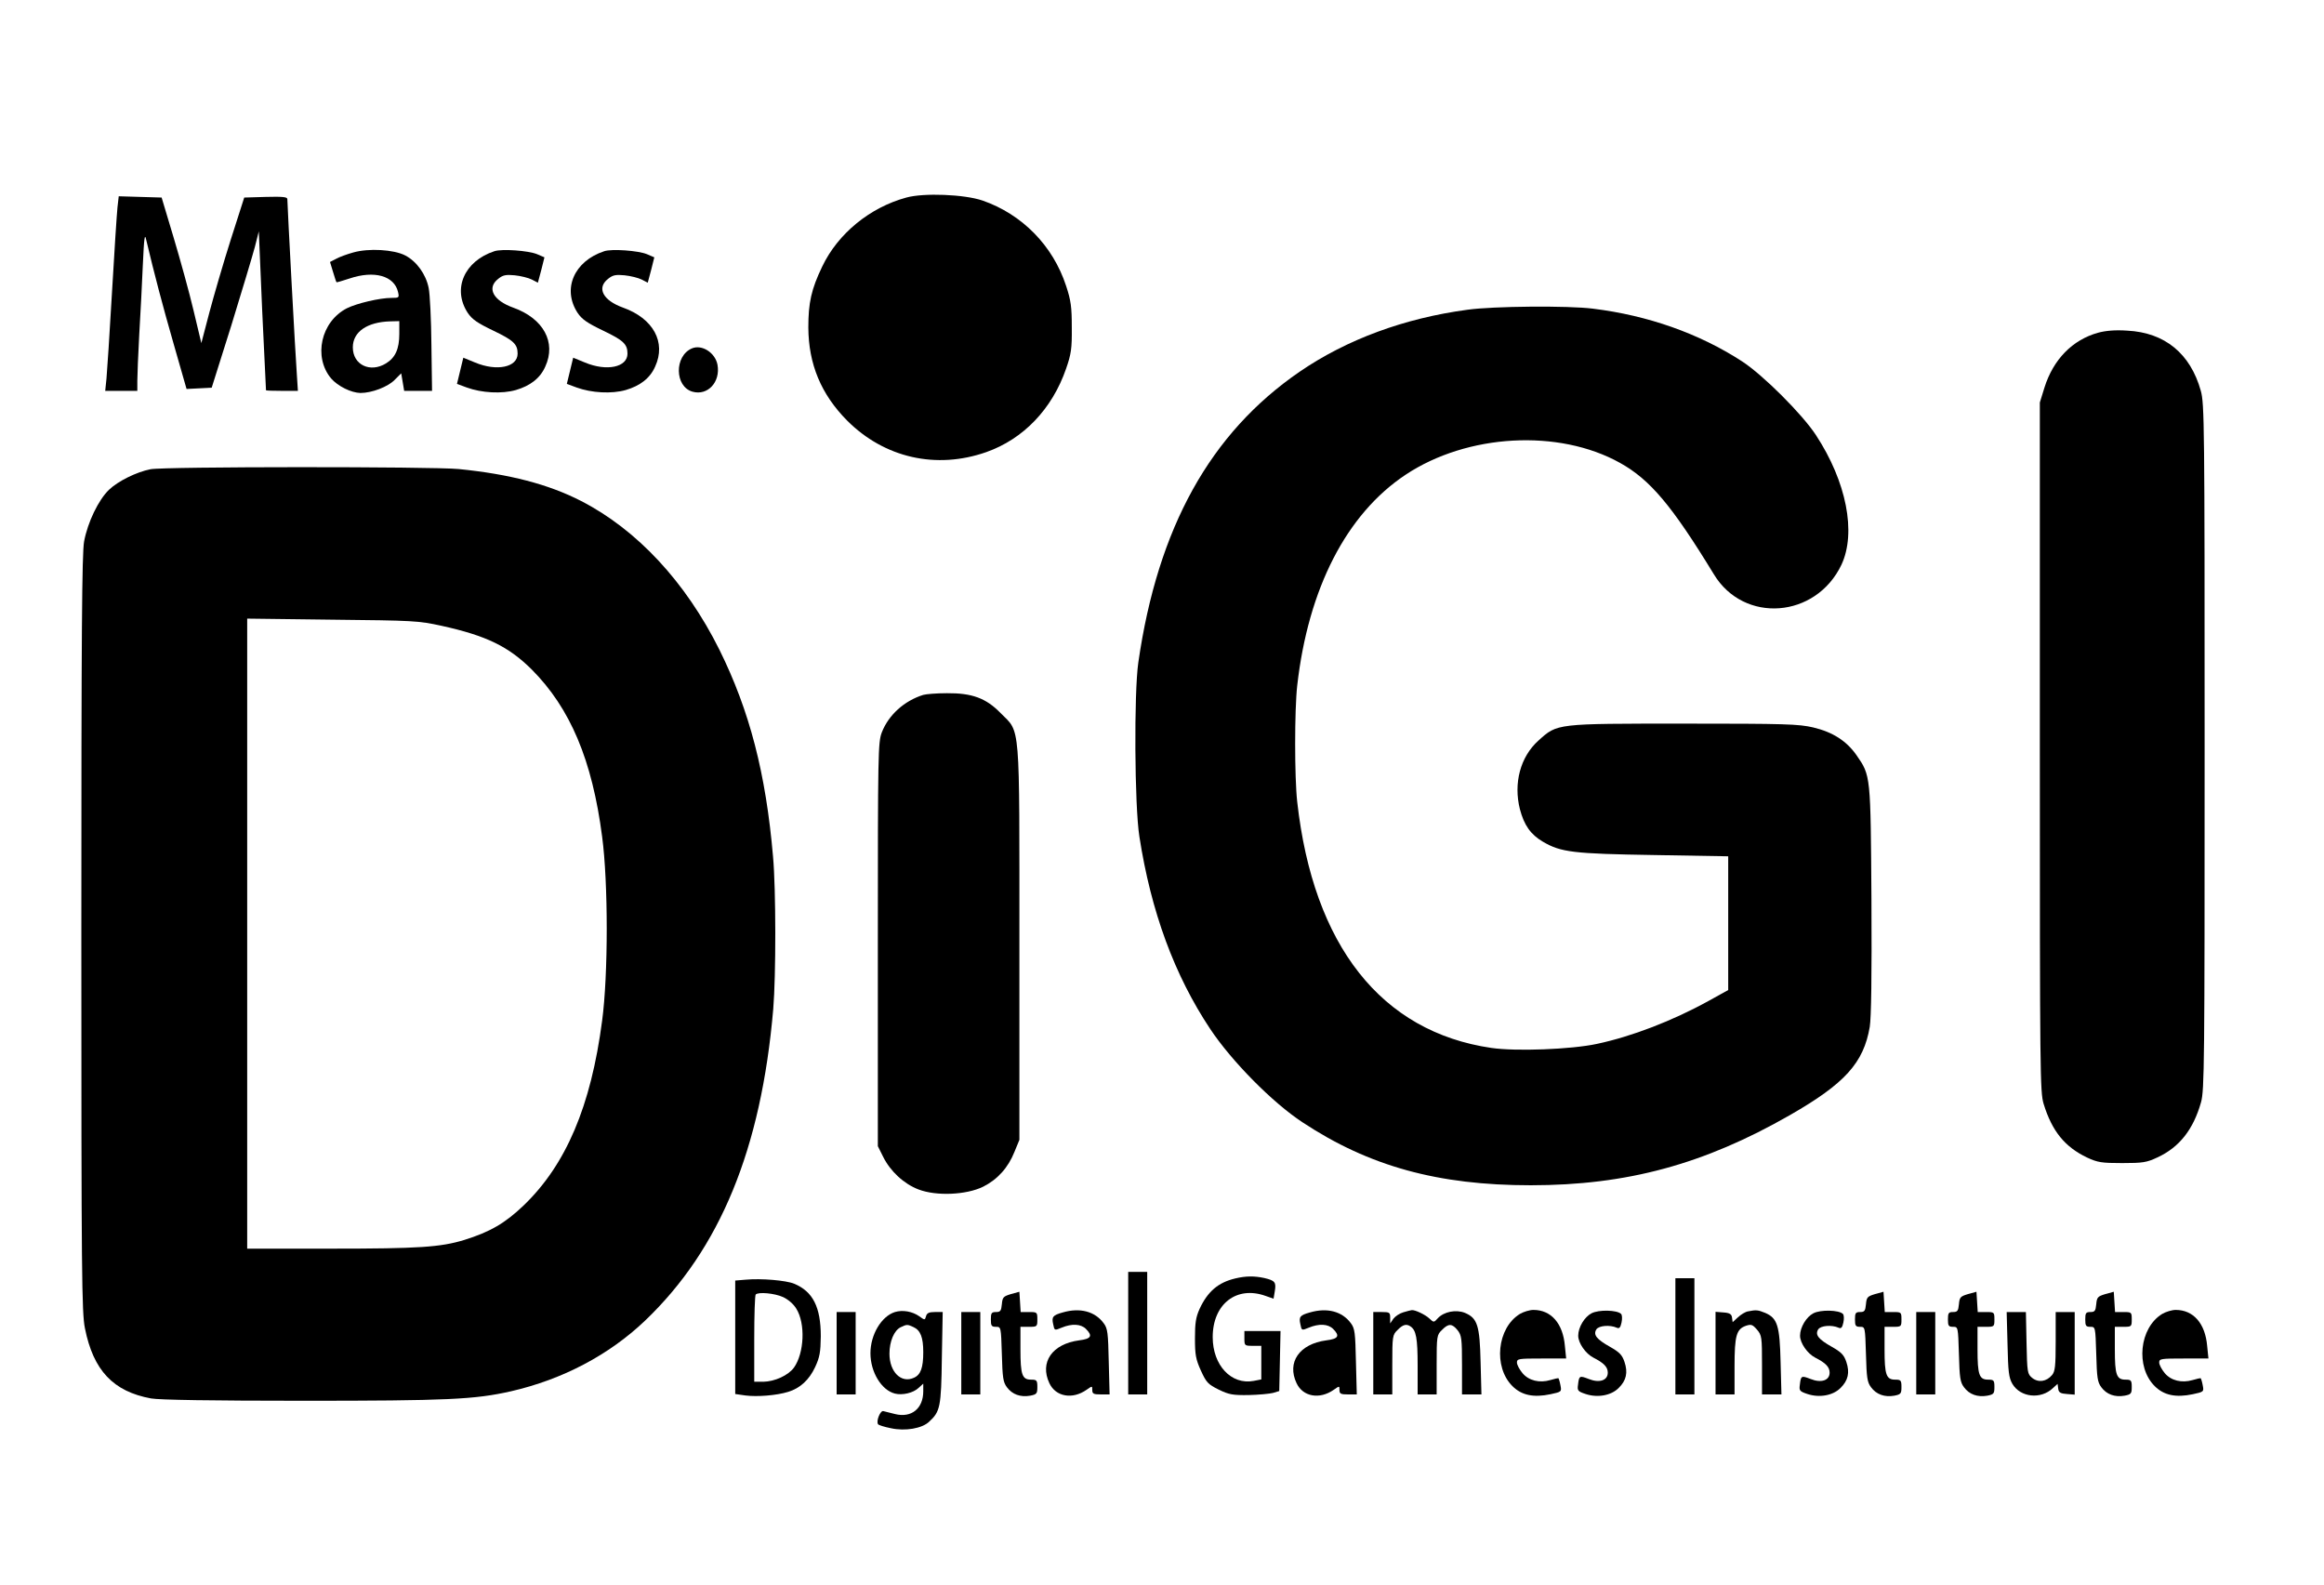 <?xml version="1.0" standalone="no"?>
<!DOCTYPE svg PUBLIC "-//W3C//DTD SVG 20010904//EN"
 "http://www.w3.org/TR/2001/REC-SVG-20010904/DTD/svg10.dtd">
<svg version="1.0" xmlns="http://www.w3.org/2000/svg"
 width="1100pt" height="750pt" viewBox="0 0 1100 750"
 preserveAspectRatio="xMidYMid meet">
<g transform="translate(0,750) scale(0.1,-0.1)"
fill="#000000" stroke="none">
<path d="M4290 6565 c-173 -47 -324 -171 -398 -326 -52 -108 -66 -172 -66
-289 1 -173 60 -316 184 -441 176 -176 421 -232 658 -149 176 62 312 204 378
395 24 69 28 95 27 195 0 97 -4 128 -27 197 -62 190 -208 339 -396 404 -85 29
-277 37 -360 14z"/>
<path d="M556 6518 c-3 -29 -15 -210 -26 -403 -11 -192 -23 -376 -26 -407 l-6
-58 76 0 76 0 0 48 c0 26 4 124 9 217 6 94 13 242 17 330 6 131 9 153 16 120
37 -156 77 -309 130 -493 l61 -213 60 3 59 3 93 295 c50 162 100 329 111 370
l19 75 16 -375 c10 -206 18 -376 18 -377 1 -2 35 -3 76 -3 l75 0 -5 78 c-6 74
-45 803 -45 830 0 10 -24 12 -102 10 l-102 -3 -64 -200 c-35 -110 -80 -265
-101 -344 l-38 -145 -37 155 c-20 85 -63 240 -94 344 l-57 190 -102 3 -101 3
-6 -53z"/>
<path d="M1672 6305 c-29 -8 -65 -21 -81 -30 l-29 -15 14 -46 c8 -26 15 -49
17 -50 1 -1 29 7 62 18 116 39 211 13 229 -64 6 -27 5 -28 -31 -28 -56 0 -165
-26 -211 -49 -123 -63 -160 -230 -75 -332 32 -37 95 -68 139 -69 54 0 130 29
162 62 l31 31 7 -41 7 -42 66 0 66 0 -3 217 c-1 120 -7 241 -13 270 -13 65
-57 126 -111 154 -54 28 -173 35 -246 14z m218 -385 c0 -72 -19 -113 -63 -140
-75 -46 -157 -7 -157 76 0 73 67 120 178 123 l42 1 0 -60z"/>
<path d="M2340 6311 c-143 -47 -200 -179 -126 -292 21 -31 46 -48 121 -84 96
-46 115 -64 115 -109 0 -64 -98 -85 -201 -42 l-56 23 -15 -62 -15 -62 46 -17
c71 -26 167 -31 233 -12 68 20 115 56 139 111 53 115 -9 228 -152 279 -95 34
-126 93 -71 136 22 18 36 21 78 17 29 -3 65 -12 81 -20 l29 -15 16 60 15 60
-35 15 c-42 17 -166 26 -202 14z"/>
<path d="M2860 6311 c-143 -47 -200 -179 -126 -292 21 -31 46 -48 121 -84 96
-46 115 -64 115 -109 0 -64 -98 -85 -201 -42 l-56 23 -15 -62 -15 -62 46 -17
c71 -26 167 -31 233 -12 68 20 115 56 139 111 53 115 -9 228 -152 279 -95 34
-126 93 -71 136 22 18 36 21 78 17 29 -3 65 -12 81 -20 l29 -15 16 60 15 60
-35 15 c-42 17 -166 26 -202 14z"/>
<path d="M6946 6034 c-299 -40 -572 -141 -794 -293 -423 -290 -672 -738 -764
-1376 -21 -144 -18 -680 5 -825 55 -355 166 -656 335 -910 101 -152 294 -348
437 -442 315 -208 641 -298 1080 -298 455 0 820 99 1227 332 260 149 349 247
378 418 7 44 10 238 8 600 -4 593 -3 588 -71 686 -47 67 -112 109 -205 131
-69 16 -130 18 -612 18 -608 0 -598 1 -688 -80 -86 -77 -119 -202 -88 -325 20
-76 51 -120 109 -154 85 -50 144 -57 525 -63 l352 -6 0 -317 0 -316 -92 -51
c-172 -95 -365 -169 -530 -204 -121 -26 -383 -36 -499 -19 -521 76 -843 484
-919 1165 -13 116 -13 434 0 550 52 459 233 812 513 998 292 194 725 218 1015
56 142 -79 245 -201 444 -527 142 -235 483 -209 604 45 71 152 24 393 -121
614 -65 99 -250 284 -350 349 -202 131 -444 217 -705 249 -116 15 -473 12
-594 -5z"/>
<path d="M9930 5925 c-121 -34 -211 -126 -253 -259 l-22 -71 0 -1630 c0 -1554
1 -1633 18 -1690 40 -130 101 -204 206 -254 50 -23 68 -26 166 -26 98 0 116 3
167 27 104 48 170 133 206 261 16 58 17 177 17 1682 0 1525 -1 1624 -18 1685
-49 176 -170 276 -348 285 -57 4 -102 0 -139 -10z"/>
<path d="M3275 5851 c-84 -36 -82 -181 3 -205 72 -20 133 46 118 128 -11 57
-74 97 -121 77z"/>
<path d="M712 5279 c-66 -13 -153 -56 -196 -97 -50 -48 -101 -154 -118 -245
-10 -58 -13 -413 -13 -1857 0 -1620 2 -1793 17 -1867 40 -200 134 -299 313
-332 38 -7 290 -11 719 -11 684 0 813 6 985 45 244 56 464 172 634 334 355
339 550 812 607 1476 13 155 13 566 -1 720 -34 395 -111 691 -254 980 -160
321 -390 568 -655 704 -154 79 -338 127 -579 151 -124 12 -1397 12 -1459 -1z
m1378 -741 c213 -47 317 -98 427 -207 182 -183 286 -428 333 -791 29 -217 29
-654 0 -871 -53 -405 -171 -682 -372 -875 -88 -84 -159 -125 -281 -163 -112
-34 -214 -41 -629 -41 l-398 0 0 1491 0 1491 403 -5 c385 -4 407 -5 517 -29z"/>
<path d="M4370 4211 c-90 -28 -164 -95 -196 -177 -18 -47 -19 -91 -19 -1004
l0 -955 25 -50 c34 -69 99 -129 168 -155 84 -32 225 -26 305 13 68 34 119 90
149 166 l23 56 0 930 c0 1066 6 994 -89 1090 -69 71 -136 95 -254 94 -48 0
-98 -4 -112 -8z"/>
<path d="M5340 1190 l0 -290 45 0 45 0 0 290 0 290 -45 0 -45 0 0 -290z"/>
<path d="M5847 1449 c-81 -19 -131 -62 -169 -144 -18 -40 -22 -67 -22 -140 0
-77 4 -99 28 -152 26 -57 34 -65 84 -90 49 -24 67 -27 142 -26 47 1 99 6 115
10 l30 9 3 142 3 142 -86 0 -85 0 0 -35 c0 -34 1 -35 40 -35 l40 0 0 -80 0
-79 -36 -7 c-106 -20 -194 74 -194 207 0 157 113 245 251 195 l37 -13 6 36 c7
42 1 50 -50 62 -47 10 -86 10 -137 -2z"/>
<path d="M3528 1443 l-48 -4 0 -269 0 -268 49 -7 c54 -7 146 0 201 17 57 17
100 57 128 117 22 47 26 71 27 146 0 138 -37 212 -126 249 -39 16 -156 26
-231 19z m178 -82 c24 -11 50 -33 63 -55 44 -70 38 -210 -11 -279 -27 -37 -91
-66 -145 -67 l-43 0 0 203 c0 112 3 207 7 210 13 13 89 6 129 -12z"/>
<path d="M7930 1175 l0 -275 45 0 45 0 0 275 0 275 -45 0 -45 0 0 -275z"/>
<path d="M4785 1375 c-36 -11 -40 -15 -43 -48 -3 -32 -7 -37 -28 -37 -21 0
-24 -5 -24 -35 0 -30 3 -35 24 -35 24 0 24 0 28 -129 3 -112 6 -133 24 -157
25 -34 64 -48 110 -40 31 6 34 10 34 41 0 32 -3 35 -30 35 -42 0 -50 23 -50
144 l0 106 40 0 c39 0 40 1 40 35 0 34 -1 35 -39 35 l-40 0 -3 48 -3 48 -40
-11z"/>
<path d="M8875 1375 c-36 -11 -40 -15 -43 -48 -3 -32 -7 -37 -28 -37 -21 0
-24 -5 -24 -35 0 -30 3 -35 24 -35 24 0 24 0 28 -129 3 -112 6 -133 24 -157
25 -34 64 -48 110 -40 31 6 34 10 34 41 0 32 -3 35 -30 35 -42 0 -50 23 -50
144 l0 106 40 0 c39 0 40 1 40 35 0 34 -1 35 -39 35 l-40 0 -3 48 -3 48 -40
-11z"/>
<path d="M9315 1375 c-36 -11 -40 -15 -43 -48 -3 -32 -7 -37 -28 -37 -21 0
-24 -5 -24 -35 0 -30 3 -35 24 -35 24 0 24 0 28 -129 3 -112 6 -133 24 -157
25 -34 64 -48 110 -40 31 6 34 10 34 41 0 32 -3 35 -30 35 -42 0 -50 23 -50
144 l0 106 40 0 c39 0 40 1 40 35 0 34 -1 35 -39 35 l-40 0 -3 48 -3 48 -40
-11z"/>
<path d="M9965 1375 c-36 -11 -40 -15 -43 -48 -3 -32 -7 -37 -28 -37 -21 0
-24 -5 -24 -35 0 -30 3 -35 24 -35 24 0 24 0 28 -129 3 -112 6 -133 24 -157
25 -34 64 -48 110 -40 31 6 34 10 34 41 0 32 -3 35 -30 35 -42 0 -50 23 -50
144 l0 106 40 0 c39 0 40 1 40 35 0 34 -1 35 -39 35 l-40 0 -3 48 -3 48 -40
-11z"/>
<path d="M4236 1290 c-64 -20 -116 -107 -116 -195 0 -89 52 -175 116 -191 35
-9 87 3 112 27 l22 20 0 -36 c0 -82 -56 -127 -133 -108 -23 6 -48 12 -56 14
-14 4 -35 -47 -25 -62 2 -4 30 -13 61 -19 68 -15 148 -1 181 31 52 48 57 69
60 302 l4 217 -37 0 c-28 0 -38 -5 -42 -20 -5 -19 -6 -19 -32 0 -33 23 -78 31
-115 20z m87 -71 c34 -15 47 -49 47 -119 0 -73 -12 -107 -44 -121 -60 -28
-116 27 -116 114 0 58 22 110 53 125 29 14 32 14 60 1z"/>
<path d="M5030 1288 c-47 -13 -53 -21 -45 -56 6 -30 6 -30 40 -16 48 20 91 18
115 -6 33 -33 25 -47 -32 -54 -128 -17 -188 -104 -141 -203 30 -64 109 -78
176 -31 27 19 27 19 27 -1 0 -18 6 -21 41 -21 l41 0 -4 154 c-3 137 -5 158
-24 183 -41 56 -112 75 -194 51z"/>
<path d="M6200 1288 c-47 -13 -53 -21 -45 -56 6 -30 6 -30 40 -16 48 20 91 18
115 -6 33 -33 25 -47 -32 -54 -128 -17 -188 -104 -141 -203 30 -64 109 -78
176 -31 27 19 27 19 27 -1 0 -18 6 -21 41 -21 l41 0 -4 154 c-3 137 -5 158
-24 183 -41 56 -112 75 -194 51z"/>
<path d="M6643 1289 c-18 -5 -39 -19 -48 -31 l-15 -22 0 27 c0 25 -3 27 -40
27 l-40 0 0 -195 0 -195 45 0 45 0 0 140 c0 136 1 142 25 165 25 26 42 30 61
17 27 -18 34 -56 34 -186 l0 -136 45 0 45 0 0 140 c0 136 1 142 25 165 31 32
48 31 74 -1 19 -24 21 -40 21 -165 l0 -139 46 0 46 0 -4 153 c-4 174 -15 208
-74 233 -42 17 -100 6 -129 -26 -18 -20 -19 -20 -39 -1 -20 19 -69 42 -84 40
-4 0 -21 -5 -39 -10z"/>
<path d="M7194 1281 c-108 -66 -127 -251 -35 -342 43 -43 100 -55 180 -38 52
11 53 12 47 42 -3 17 -8 32 -9 33 -2 2 -19 -2 -39 -8 -51 -15 -102 -3 -132 33
-14 17 -26 39 -26 50 0 18 8 19 116 19 l117 0 -6 59 c-9 107 -65 171 -149 171
-18 0 -47 -9 -64 -19z"/>
<path d="M7533 1284 c-33 -17 -63 -66 -63 -106 0 -35 35 -85 72 -104 49 -25
68 -44 68 -71 0 -37 -40 -50 -90 -30 -44 17 -46 16 -51 -28 -4 -27 0 -31 36
-43 57 -19 121 -7 156 28 37 36 45 74 28 124 -11 33 -24 46 -68 71 -64 36 -81
57 -65 83 12 18 64 22 96 8 12 -6 18 0 23 24 4 18 3 36 -2 41 -19 19 -106 21
-140 3z"/>
<path d="M8273 1293 c-12 -2 -33 -15 -47 -28 l-25 -23 -3 22 c-2 16 -11 22
-40 24 l-38 3 0 -195 0 -196 45 0 45 0 0 133 c0 146 9 176 54 192 25 8 31 6
52 -18 23 -27 24 -35 24 -168 l0 -139 46 0 46 0 -4 153 c-4 173 -15 208 -73
233 -35 14 -42 15 -82 7z"/>
<path d="M8583 1284 c-33 -17 -63 -66 -63 -106 0 -35 35 -85 72 -104 49 -25
68 -44 68 -71 0 -37 -40 -50 -90 -30 -44 17 -46 16 -51 -28 -4 -27 0 -31 36
-43 57 -19 121 -7 156 28 37 36 45 74 28 124 -11 33 -24 46 -68 71 -64 36 -81
57 -65 83 12 18 64 22 96 8 12 -6 18 0 23 24 4 18 3 36 -2 41 -19 19 -106 21
-140 3z"/>
<path d="M10234 1281 c-108 -66 -127 -251 -35 -342 43 -43 100 -55 180 -38 52
11 53 12 47 42 -3 17 -8 32 -9 33 -2 2 -19 -2 -39 -8 -51 -15 -102 -3 -132 33
-14 17 -26 39 -26 50 0 18 8 19 116 19 l117 0 -6 59 c-9 107 -65 171 -149 171
-18 0 -47 -9 -64 -19z"/>
<path d="M3960 1095 l0 -195 45 0 45 0 0 195 0 195 -45 0 -45 0 0 -195z"/>
<path d="M4550 1095 l0 -195 45 0 45 0 0 195 0 195 -45 0 -45 0 0 -195z"/>
<path d="M9070 1095 l0 -195 45 0 45 0 0 195 0 195 -45 0 -45 0 0 -195z"/>
<path d="M9502 1138 c3 -132 6 -158 23 -188 38 -64 134 -75 192 -20 l22 20 3
-23 c2 -18 11 -23 41 -25 l37 -3 0 195 0 196 -45 0 -45 0 0 -139 c0 -118 -3
-142 -17 -159 -27 -32 -65 -37 -94 -14 -23 19 -24 25 -27 166 l-3 146 -46 0
-45 0 4 -152z"/>
</g>
</svg>
